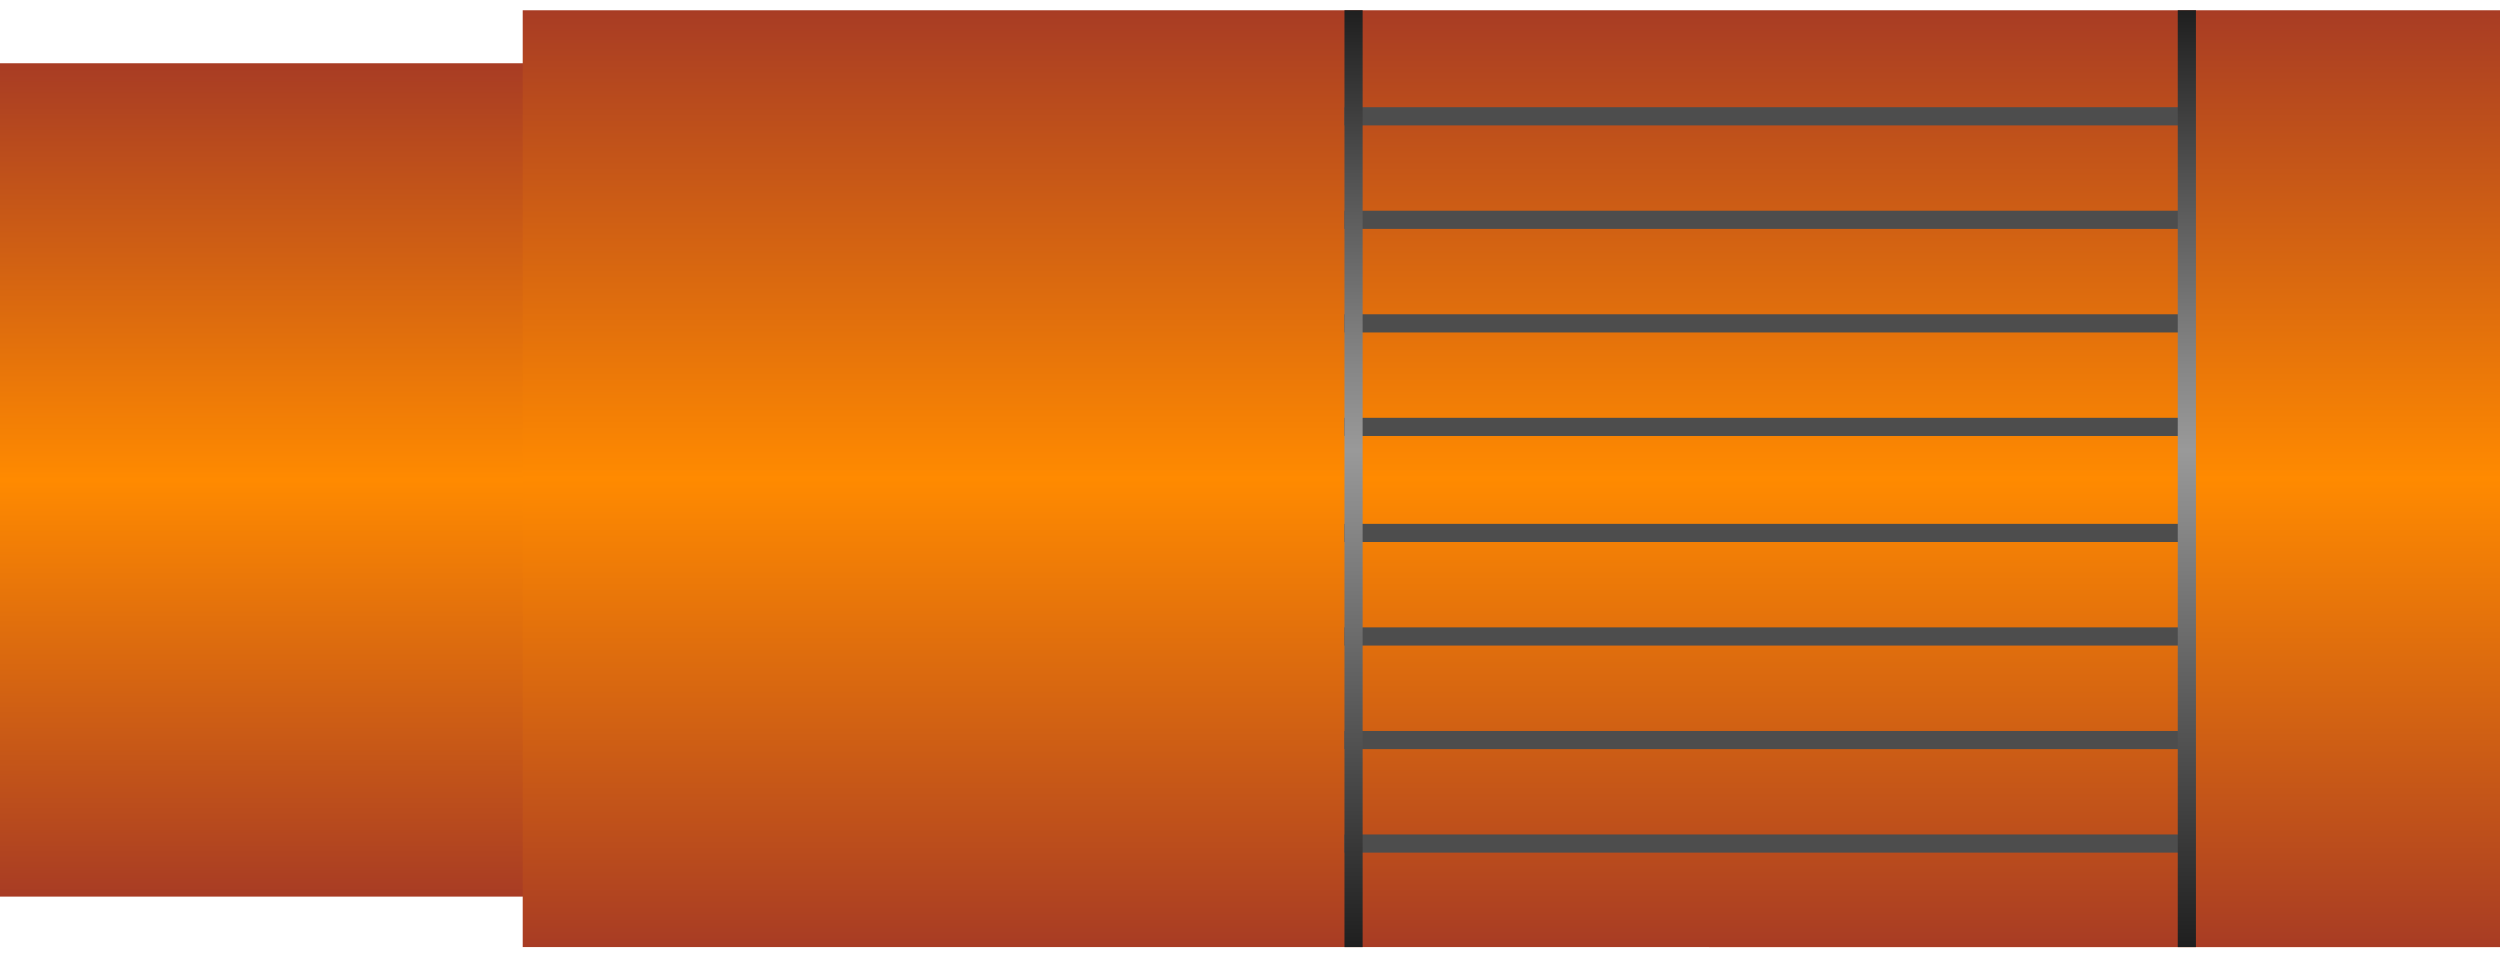 <!DOCTYPE svg PUBLIC "-//W3C//DTD SVG 1.1//EN" "http://www.w3.org/Graphics/SVG/1.1/DTD/svg11.dtd"><svg version="1.1" xmlns="http://www.w3.org/2000/svg" xmlns:xlink="http://www.w3.org/1999/xlink" width="112px" height="43px" viewBox="0 0 112.5 42.789" enable-background="new 0 0 112.5 42.789" xml:space="preserve">
<g id="Group_FrontPipe">
	<linearGradient id="SVGID_1_" gradientUnits="userSpaceOnUse" x1="12.052" y1="40.146" x2="12.052" y2="2.645">
		<stop offset="0" style="stop-color:#E04700" />
		<stop offset="0" style="stop-color:#A83C24" />
		<stop offset="0.5" style="stop-color:#FF8A00" />
		<stop offset="1" style="stop-color:#A83C24" />
	</linearGradient>
	<path fill="url(#SVGID_1_)" d="M24.104,40.146H0V2.645h24.104V40.146z" />
</g>
<g id="Group_Incinerator_sub">
	<linearGradient id="SVGID_2_" gradientUnits="userSpaceOnUse" x1="68.011" y1="42.418" x2="68.011" y2="0.26">
		<stop offset="0" style="stop-color:#E04700" />
		<stop offset="0" style="stop-color:#A83C24" />
		<stop offset="0.5" style="stop-color:#FF8A00" />
		<stop offset="1" style="stop-color:#A83C24" />
	</linearGradient>
	<path fill="url(#SVGID_2_)" d="M23.522,0.259H112.5v42.159H23.522V0.259z" />
</g>
<g id="Group_Rails">
	<rect x="60.501" y="4.623" fill="#4D4D4D" width="37.908" height="0.818" />
	<rect x="60.501" y="9.281" fill="#4D4D4D" width="37.908" height="0.818" />
	<rect x="60.501" y="13.941" fill="#4D4D4D" width="37.908" height="0.818" />
	<rect x="60.501" y="18.6" fill="#4D4D4D" width="37.908" height="0.818" />
	<rect x="60.501" y="23.372" fill="#4D4D4D" width="37.908" height="0.817" />
	<rect x="60.501" y="28.031" fill="#4D4D4D" width="37.908" height="0.818" />
	<rect x="60.501" y="32.692" fill="#4D4D4D" width="37.908" height="0.817" />
	<rect x="60.501" y="37.35" fill="#4D4D4D" width="37.908" height="0.817" />
	<linearGradient id="SVGID_3_" gradientUnits="userSpaceOnUse" x1="60.91" y1="42.418" x2="60.91" y2="0.26">
		<stop offset="0" style="stop-color:#1F1F1F" />
		<stop offset="0.53" style="stop-color:#999999" />
		<stop offset="0.62" style="stop-color:#868686" />
		<stop offset="0.81" style="stop-color:#555555" />
		<stop offset="1" style="stop-color:#1F1F1F" />
	</linearGradient>
	<rect x="60.501" y="0.259" fill="url(#SVGID_3_)" width="0.817" height="42.159" />
	<linearGradient id="SVGID_4_" gradientUnits="userSpaceOnUse" x1="98.408" y1="42.418" x2="98.408" y2="0.26">
		<stop offset="0" style="stop-color:#1F1F1F" />
		<stop offset="0.53" style="stop-color:#999999" />
		<stop offset="0.62" style="stop-color:#868686" />
		<stop offset="0.81" style="stop-color:#555555" />
		<stop offset="1" style="stop-color:#1F1F1F" />
	</linearGradient>
	<rect x="97.999" y="0.259" fill="url(#SVGID_4_)" width="0.818" height="42.159" />
</g>
</svg>
